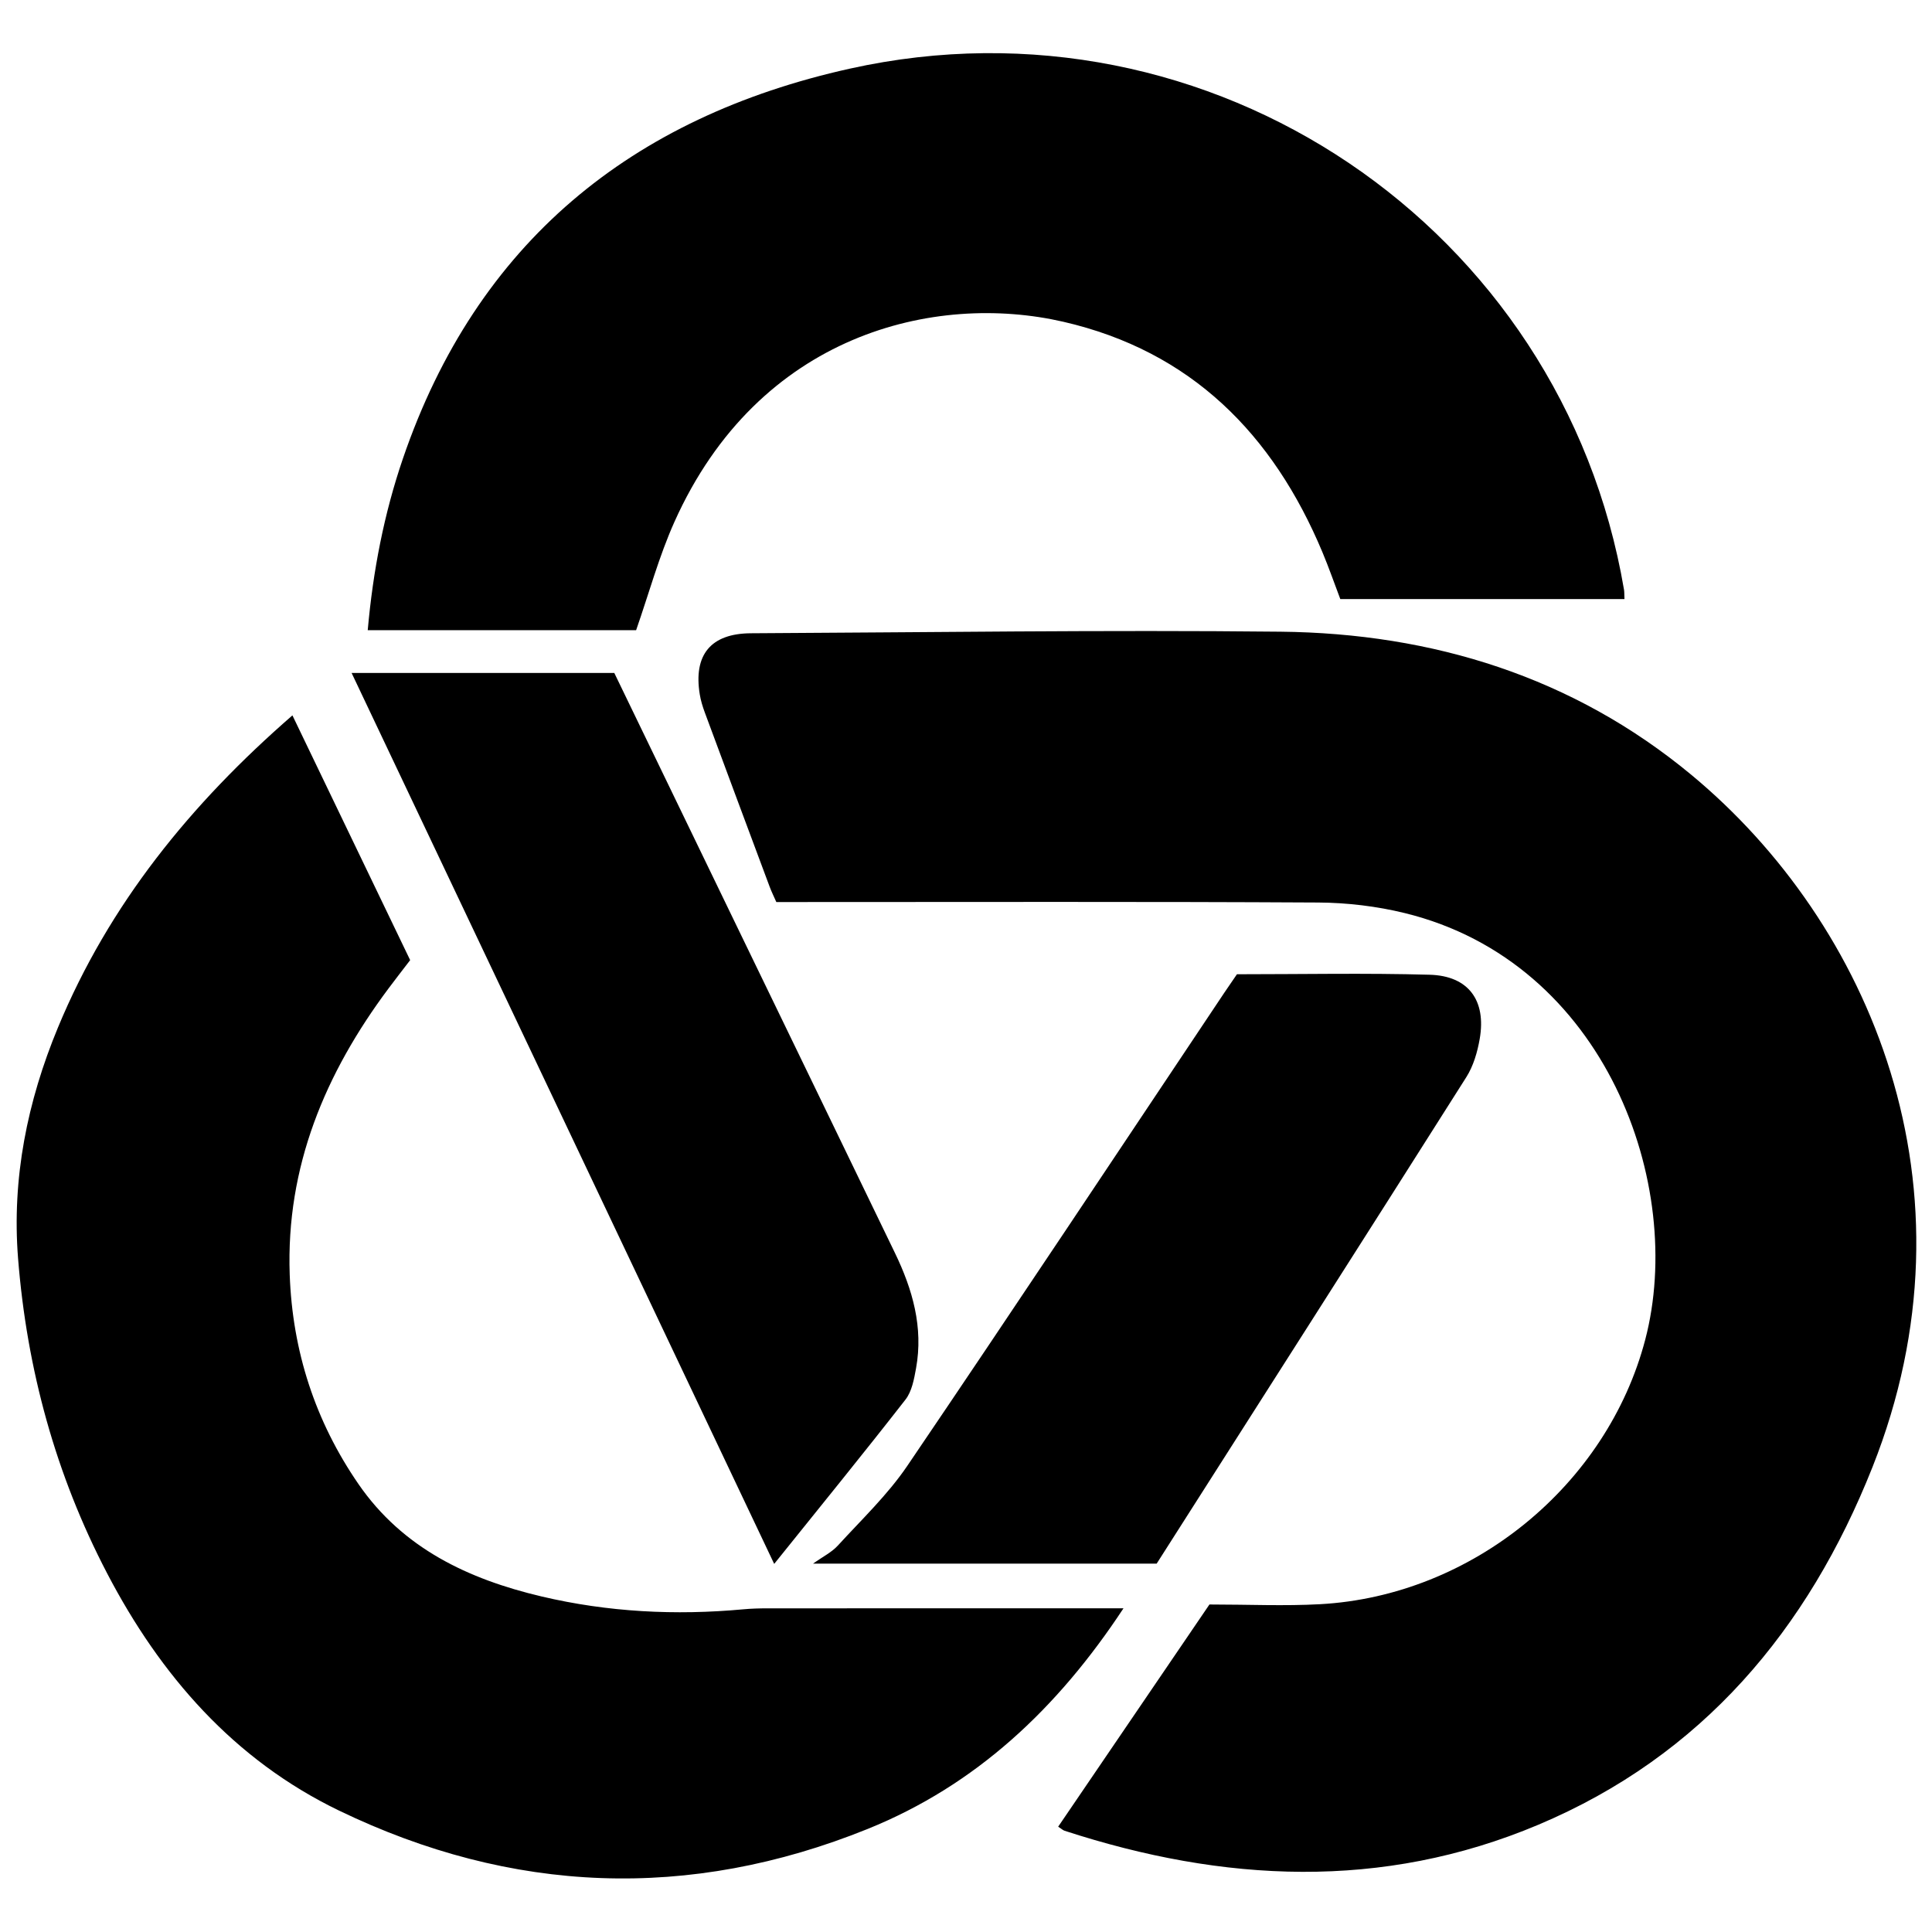 <?xml version="1.0" encoding="iso-8859-1"?>
<!-- Generator: Adobe Illustrator 19.0.0, SVG Export Plug-In . SVG Version: 6.00 Build 0)  -->
<svg version="1.1" id="Layer_1" xmlns="http://www.w3.org/2000/svg" x="0px"
     y="0px"
     viewBox="0 0 2000 2000" style="enable-background:new 0 0 2000 2000;" xml:space="preserve">
<path d="M1095.429,1890.972c53.449-78.515,106.251-156.08,156.579-230.01c40.272,0,77.501,1.731,114.524-0.301
	c157.266-8.629,297.075-123.092,336.612-273.857c41.813-159.445-40.447-390.615-249.052-441.616
	c-29.052-7.103-59.665-10.742-89.583-10.908c-178.882-0.99-357.772-0.491-536.659-0.491c-7.695,0-15.389,0-24.201,0
	c-2.387-5.433-4.898-10.467-6.856-15.708c-22.471-60.17-44.9-120.356-67.202-180.589c-2.22-5.996-4.128-12.23-5.165-18.52
	c-6.78-41.147,11.367-63.216,53.005-63.422c182.729-0.905,365.482-3.565,548.184-1.629c157.531,1.67,302.945,46.786,425.276,148.19
	c185.096,153.433,302.083,428.075,187.448,716.763c-66.85,168.349-176.414,298.704-345.941,370.13
	c-161.699,68.127-326.163,59.682-490.305,6.198C1100.34,1894.632,1098.87,1893.193,1095.429,1890.972z M1140.016,1664.9
	c-115.15,0-230.299-0.02-345.449,0.043c-8.35,0.005-16.734,0.233-25.044,0.999c-70.347,6.483-140.182,2.932-208.925-13.296
	c-75.658-17.859-143.601-49.776-189.413-116.209c-44.899-65.11-68.461-137.89-71.27-216.802
	c-3.978-111.754,36.688-208.555,102.36-296.49c7.241-9.696,14.687-19.238,22.319-29.22
	c-40.624-84.457-80.84-168.068-121.871-253.371c-105.45,91.713-189.816,195.551-242.691,323.033
	c-31.748,76.546-47.893,156.24-41.329,239.091c9.079,114.596,38.872,223.883,92.208,326.064
	c55.241,105.831,131.34,193.07,239.961,245.522c178.876,86.377,362.59,93.68,547.255,19.091
	c111.948-45.218,196.44-124.501,264.917-228.455C1152.549,1664.9,1146.283,1664.9,1140.016,1664.9z M1681.156,610.379
	c-63.758-375.405-428.193-622.193-801.445-539.311c-225.978,50.179-386.169,180.121-462.601,403.607
	c-19.572,57.229-30.973,116.289-36.439,177.675c94.559,0,187.632,0,277.84,0c13.392-38.364,23.668-76.41,39.574-111.934
	c87.372-195.142,269.805-237.887,402.635-207.331c132.182,30.407,217.135,116.263,268.345,238.784
	c6.61,15.816,12.24,32.041,18.416,48.318c98.351,0,195.381,0,294.164,0C1681.425,615.392,1681.574,612.837,1681.156,610.379z
	 M363.986,696.66c145.952,307.711,291.013,613.544,437.453,922.284c47.097-58.641,92.116-113.885,135.909-170.085
	c6.647-8.531,8.916-21.261,10.948-32.459c7.68-42.328-3.605-81.563-21.81-119.256c-55.3-114.497-110.791-228.902-166.184-343.354
	c-41.388-85.516-82.739-171.05-124.374-257.128C544.818,696.66,455.739,696.66,363.986,696.66z M1267.657,1027.289
	c-109.319,163.52-218.035,327.448-328.464,490.214c-20.345,29.987-47.292,55.571-71.916,82.527
	c-6.341,6.941-15.431,11.371-25.655,18.664c121.207,0,238.677,0,355.745,0c107.437-168.536,214.353-335.9,320.596-503.691
	c7.305-11.537,11.463-25.933,13.83-39.564c6.92-39.847-11.64-65.265-51.802-66.39c-66.132-1.853-132.353-0.503-199.513-0.503
	C1276.317,1014.624,1271.921,1020.912,1267.657,1027.289z"/>
</svg>

